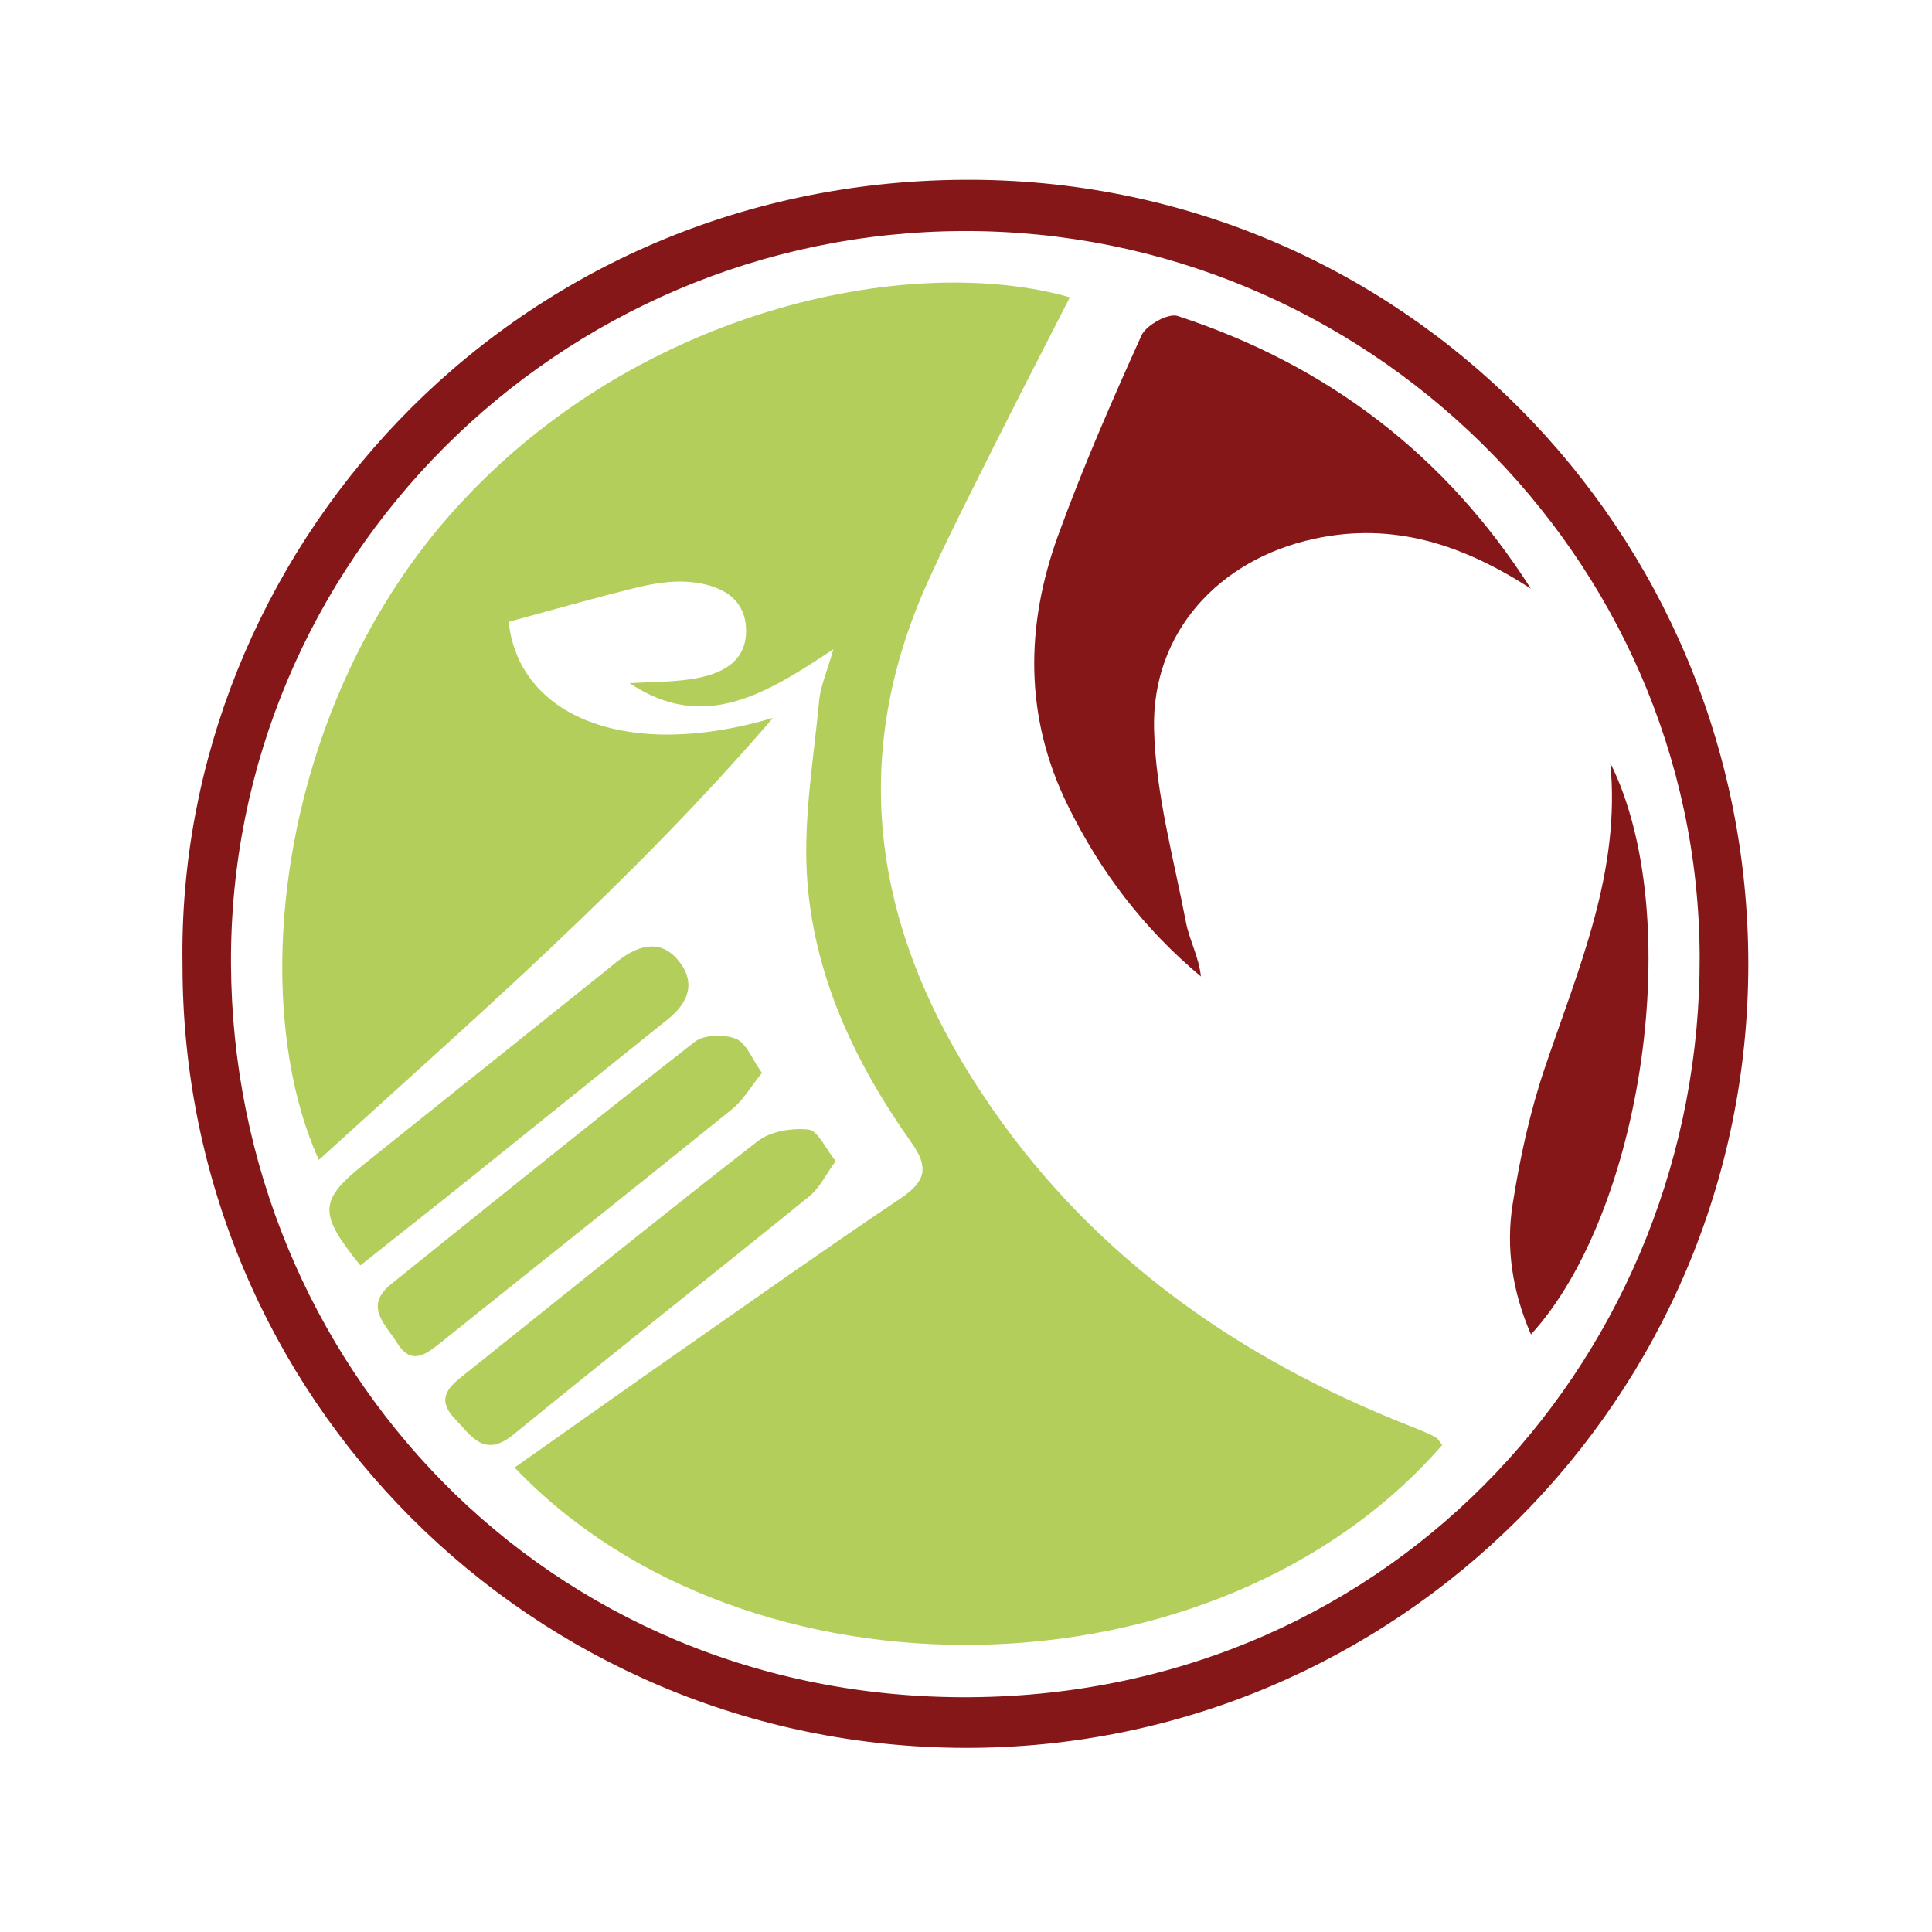 <?xml version="1.0" encoding="utf-8"?>
<!-- Generator: Adobe Illustrator 16.0.0, SVG Export Plug-In . SVG Version: 6.00 Build 0)  -->
<!DOCTYPE svg PUBLIC "-//W3C//DTD SVG 1.1//EN" "http://www.w3.org/Graphics/SVG/1.1/DTD/svg11.dtd">
<svg version="1.1" id="Layer_1" xmlns="http://www.w3.org/2000/svg" xmlns:xlink="http://www.w3.org/1999/xlink" x="0px" y="0px"
	 width="100px" height="100px" viewBox="0 0 100 100" enable-background="new 0 0 100 100" xml:space="preserve">
<g>
	<path fill-rule="evenodd" clip-rule="evenodd" fill="#861719" d="M9.447,49.945C9.096,28.819,26.193,9.456,49.863,9.306
		c22.604-0.149,40.645,18.173,40.629,40.629c-0.016,22.392-18.185,40.566-40.52,40.535C27.569,90.439,9.436,72.312,9.447,49.945z
		 M49.849,11.959c-20.935,0.072-38.002,17.103-37.893,37.95c0.113,20.65,16.304,38.113,38.305,37.938
		c22.115-0.174,37.796-18.034,37.713-38.356C87.891,28.824,70.681,11.887,49.849,11.959z"/>
	<path fill-rule="evenodd" clip-rule="evenodd" fill="#B3CE5B" d="M74.646,74.795c-11.688,13.424-36.033,13.754-48.01,1.164
		c2.962-2.082,5.877-4.157,8.819-6.207c3.714-2.597,7.418-5.213,11.184-7.742c1.252-0.846,1.463-1.565,0.551-2.85
		c-2.973-4.192-5.141-8.793-5.43-13.97c-0.16-2.972,0.365-5.98,0.644-8.969c0.066-0.689,0.371-1.354,0.731-2.617
		c-3.543,2.359-6.728,4.307-10.544,1.757c1.066-0.062,2.143-0.051,3.199-0.211c1.432-0.221,2.828-0.809,2.828-2.488
		c0-1.777-1.422-2.416-2.962-2.544c-0.897-0.072-1.839,0.082-2.72,0.299c-2.194,0.536-4.368,1.164-6.609,1.767
		c0.531,4.914,6.135,7.222,13.683,4.976c-7.341,8.536-15.485,15.563-23.506,22.878c-3.771-8.341-2.081-23.166,6.625-33.201
		c9.375-10.803,23.897-13.832,32.247-11.447c-1.271,2.494-2.534,4.919-3.76,7.372c-1.201,2.405-2.431,4.801-3.549,7.253
		c-4.456,9.777-2.602,18.879,3.286,27.365c5.362,7.736,12.78,12.929,21.476,16.37c0.484,0.19,0.974,0.387,1.442,0.618
		C74.431,74.45,74.528,74.65,74.646,74.795z"/>
	<path fill-rule="evenodd" clip-rule="evenodd" fill="#861719" d="M79.236,30.467c-3.472-2.246-7.088-3.482-11.229-2.575
		c-4.914,1.066-8.392,4.832-8.273,9.844c0.083,3.349,1.015,6.682,1.653,10.009c0.176,0.917,0.665,1.778,0.773,2.797
		c-2.967-2.473-5.224-5.444-6.898-8.865c-2.245-4.574-2.193-9.288-0.494-13.965c1.278-3.513,2.777-6.949,4.317-10.354
		c0.242-0.531,1.38-1.159,1.864-1.004C68.687,18.882,74.832,23.55,79.236,30.467z"/>
	<path fill-rule="evenodd" clip-rule="evenodd" fill="#861719" d="M83.348,39.488c3.956,7.953,1.669,23.279-4.106,29.583
		c-0.974-2.251-1.303-4.496-0.947-6.747c0.376-2.391,0.896-4.786,1.669-7.068C81.699,50.125,83.903,45.124,83.348,39.488z"/>
	<path fill-rule="evenodd" clip-rule="evenodd" fill="#B3CE5B" d="M43.255,60.098c-0.521,0.711-0.83,1.386-1.35,1.809
		c-5.094,4.131-10.246,8.195-15.325,12.342c-1.53,1.253-2.195,0.057-3.035-0.813c-1.046-1.092-0.242-1.71,0.583-2.364
		c5.022-4.008,10.014-8.063,15.093-12.007c0.659-0.511,1.772-0.69,2.627-0.599C42.333,58.517,42.724,59.438,43.255,60.098z"/>
	<path fill-rule="evenodd" clip-rule="evenodd" fill="#B3CE5B" d="M39.438,55.534c-0.587,0.727-0.979,1.422-1.556,1.885
		c-5.007,4.044-10.05,8.047-15.073,12.075c-0.773,0.618-1.525,1.2-2.262,0.005c-0.587-0.947-1.736-1.886-0.303-3.034
		c5.223-4.199,10.431-8.411,15.711-12.538c0.484-0.382,1.535-0.402,2.143-0.155C38.633,53.994,38.928,54.817,39.438,55.534z"/>
	<path fill-rule="evenodd" clip-rule="evenodd" fill="#B3CE5B" d="M18.652,65.497c-2.2-2.716-2.143-3.375,0.242-5.28
		c4.152-3.323,8.304-6.646,12.457-9.968c0.252-0.206,0.505-0.422,0.767-0.613c1.01-0.736,2.097-1.005,2.983,0.066
		c0.927,1.123,0.567,2.174-0.531,3.051c-3.436,2.75-6.851,5.517-10.282,8.267C22.454,62.493,20.604,63.946,18.652,65.497z"/>
</g>
</svg>
